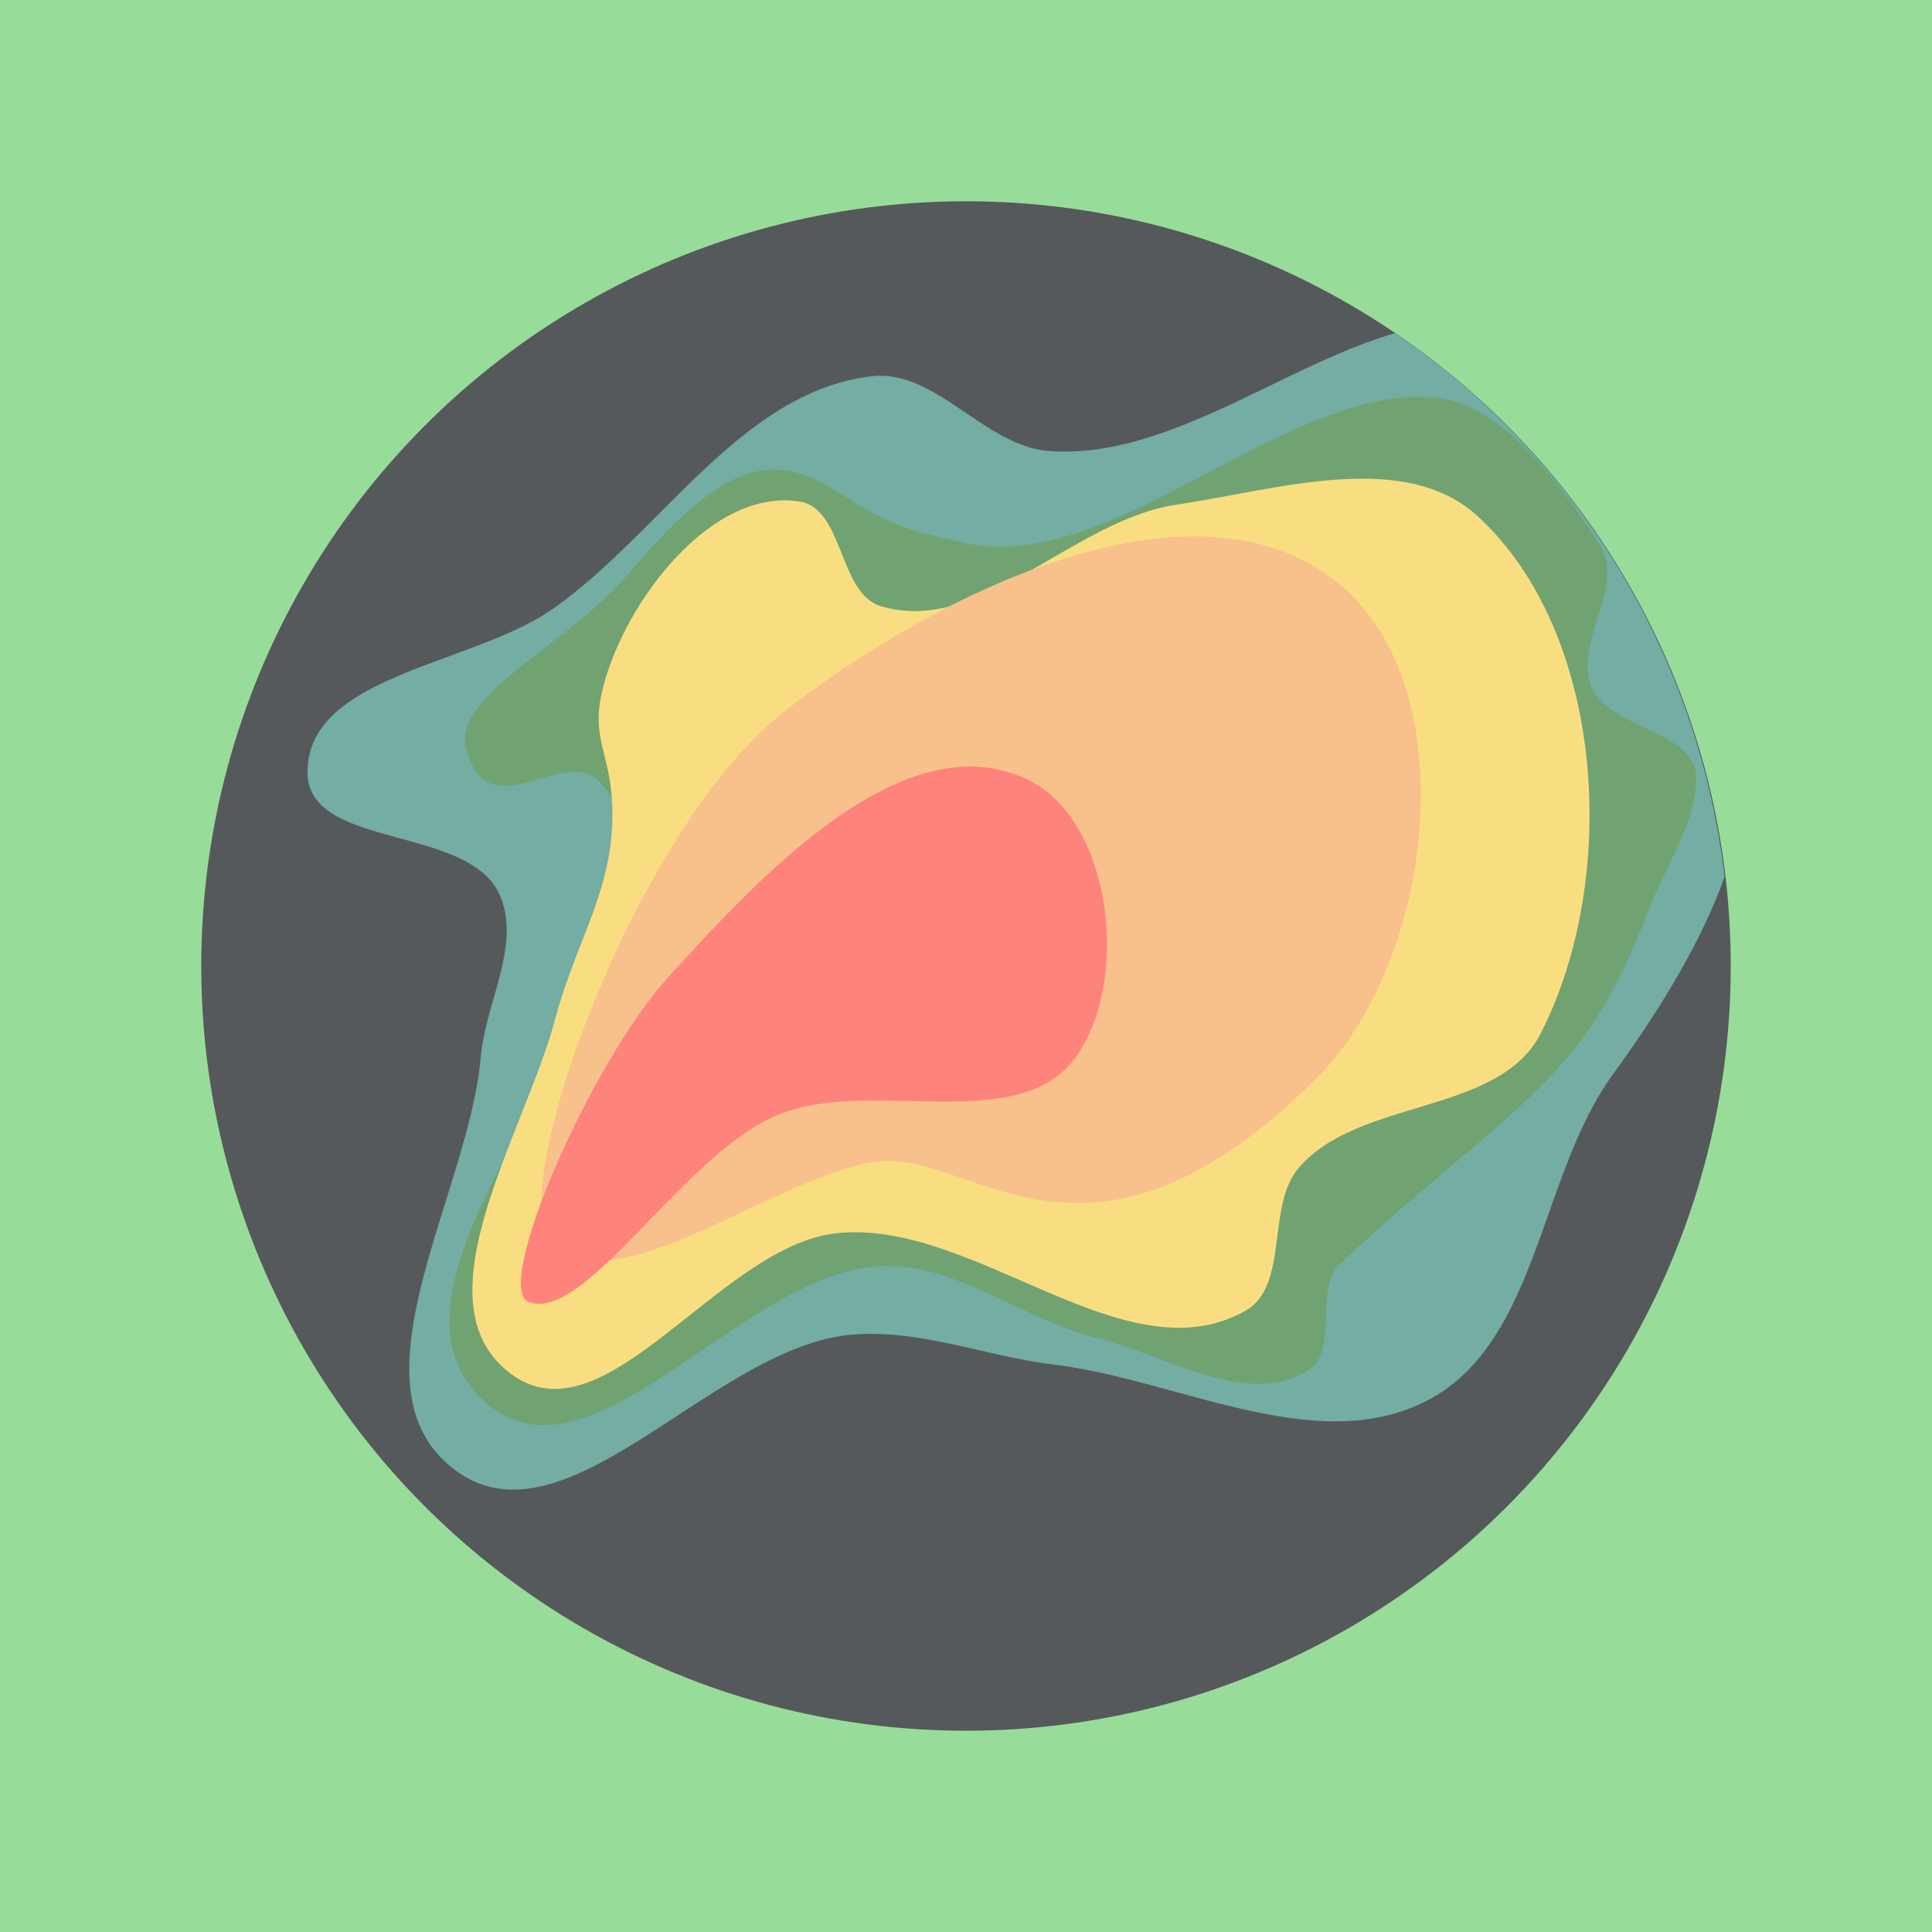 <svg xmlns="http://www.w3.org/2000/svg" width="192" height="192">
  <rect width="100%" height="100%" opacity=".63" style="fill:#98dc9a;opacity:1" />
  <circle cx="96" cy="96" r="76" style="fill:#56595b" />
  <path
    d="M138.64 33.109c-11.219 3.25-22.826 12.654-34.48 11.701-6.317-.516-11.211-8.144-17.508-7.42C73.64 38.887 65.633 53.03 54.9 60.536c-8.003 5.598-24.491 6.557-24.334 16.322.12 7.465 15.733 5.155 18.992 11.871 2.39 4.924-1.306 10.868-1.781 16.32-1.187 13.628-13.52 32.622-2.67 40.953 11.016 8.459 25.634-12.105 39.467-13.355 6.771-.612 13.43 2.15 20.18 2.969 12.33 1.497 26.07 9.285 37.094 3.56 11.008-5.716 11.122-22.3 18.4-32.346 5.22-7.203 8.908-13.512 11.14-19.686a76 76 0 0 0-32.747-54.037z"
    style="fill:#73ada4" />
  <path
    d="M48.371 139.47c-15.856-13.64 25.27-46.18 11.277-61.725-3.515-3.905-11.373 5.104-13.354-3.561-1.18-5.166 10.467-10.353 16.229-17.228 9.686-11.557 14.619-12.028 20.865-7.996 4.934 3.184 7.011 3.85 12.76 5.044 14.617 3.037 31.894-16.09 46.734-14.466 6.665.73 12.59 9.1 16.177 14.763 2.493 3.936-2.701 9.656-.89 13.947 1.772 4.202 10.21 4.346 10.386 8.903.166 4.333-3.21 9.3-4.748 13.354-6.592 17.382-12.728 18.526-30.566 35.017-2.735 2.528-.11 8.704-3.265 10.683-6.02 3.777-14.17-1.561-21.07-3.264-7.106-1.754-13.453-7.124-20.773-7.122-14.014.003-29.14 22.79-39.765 13.65z"
    style="fill:#71a372" />
  <path
    d="M50.745 136.51c-9.484-7.128 1.405-23.847 4.451-35.314 2.118-7.972 6.03-13.127 5.639-21.366-.25-5.26-2.202-6.473-.89-11.573 2.206-8.583 10.847-19.876 19.585-18.399 4.312.729 3.825 9.13 8.013 10.386 9.917 2.975 19.134-8.587 29.379-10.09 9.892-1.45 22.62-5.59 29.972 1.187 12.674 11.685 14.06 35.981 6.232 51.338-4.163 8.166-18.054 6.41-24.037 13.354-3.31 3.841-.922 11.759-5.342 14.244-12.023 6.76-26.945-9.227-40.655-7.716-11.671 1.287-22.96 21.002-32.346 13.947z"
    style="fill:#f9de81" />
  <path
    d="M54.306 122.26c-3.15-6.115 9.109-40.255 23.74-51.635 14.889-11.58 40.753-24.594 55.196-12.464 12.513 10.509 9.197 37.426-2.374 48.964-22.727 22.663-34.098 7.194-43.623 8.31-10.338 1.21-28.174 16.078-32.94 6.824z"
    style="fill:#f8c18c" />
  <path
    d="M52.526 129.38c-3.563-1.36 6.052-23.656 13.947-32.346 9.11-10.027 23.369-25.388 35.611-19.586 8.363 3.964 10.213 19.624 5.045 27.301-5.753 8.545-20.885 1.982-30.27 6.232-9.262 4.195-18.79 20.514-24.333 18.399z"
    style="fill:#ff837d" />
</svg>
